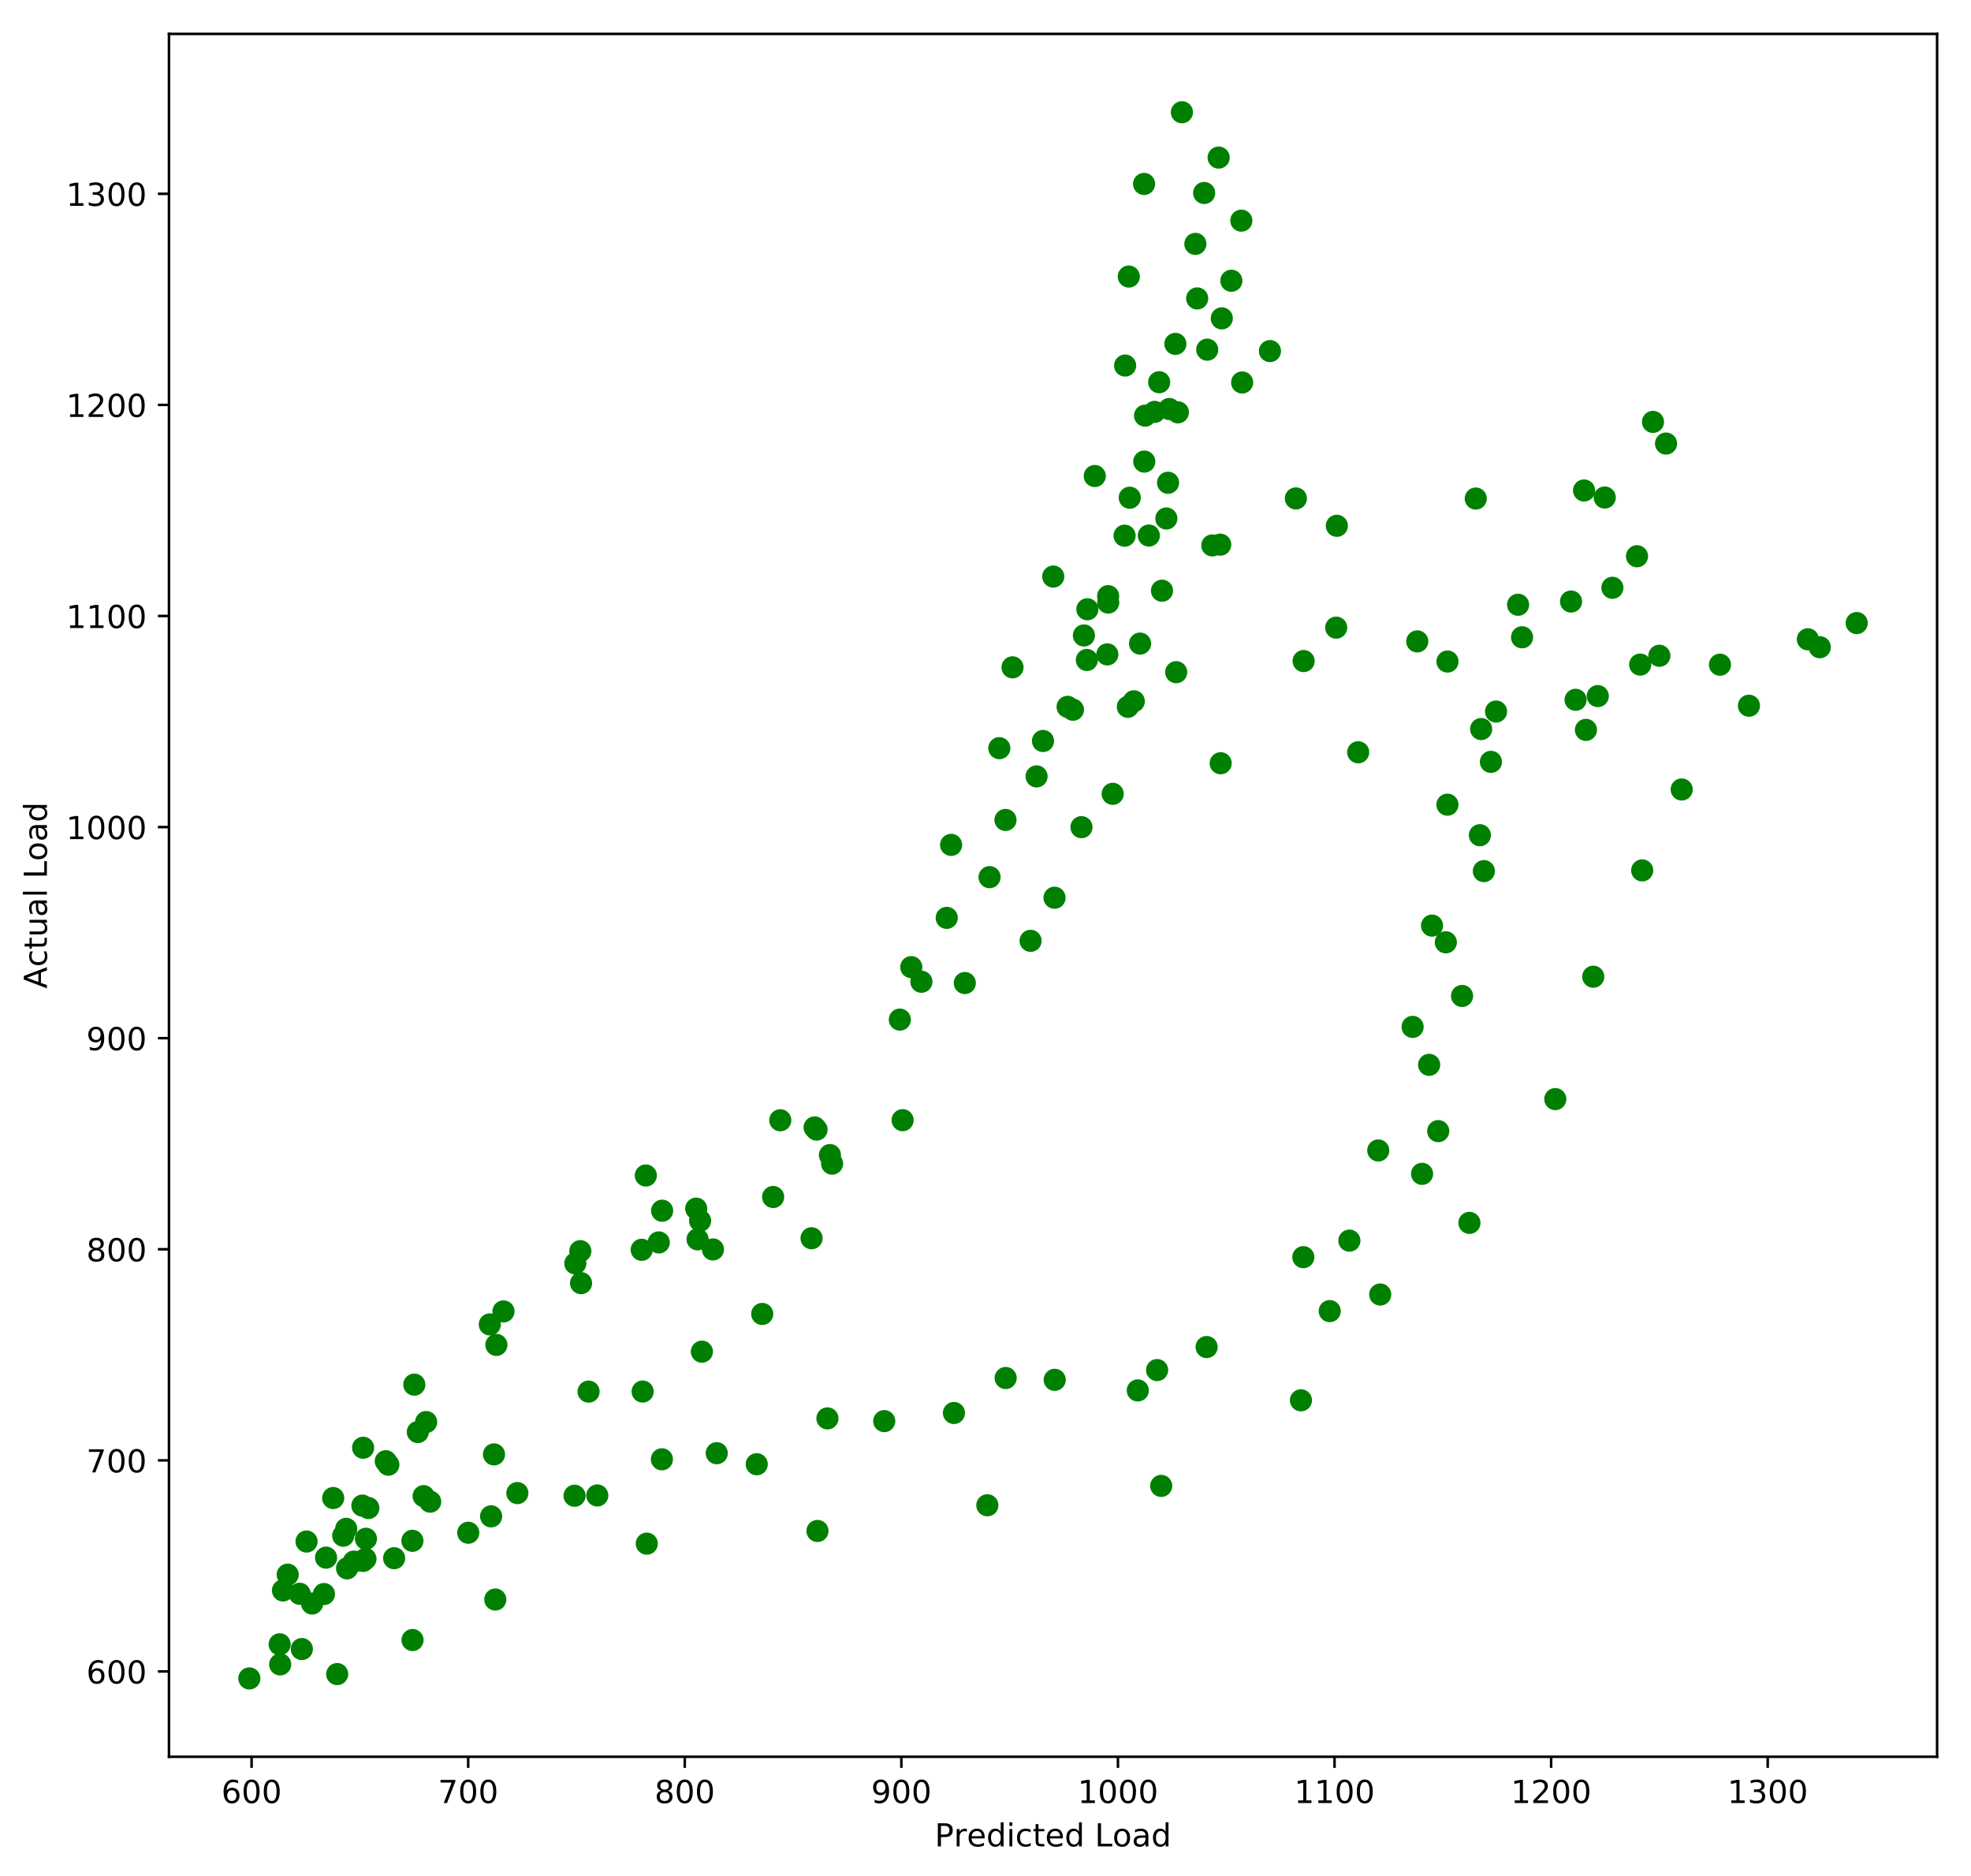 <?xml version="1.0" encoding="utf-8" standalone="no"?>
<!DOCTYPE svg PUBLIC "-//W3C//DTD SVG 1.1//EN"
  "http://www.w3.org/Graphics/SVG/1.1/DTD/svg11.dtd">
<!-- Created with matplotlib (https://matplotlib.org/) -->
<svg height="591.856pt" version="1.1" viewBox="0 0 622.028 591.856" width="622.028pt" xmlns="http://www.w3.org/2000/svg" xmlns:xlink="http://www.w3.org/1999/xlink">
 <defs>
  <style type="text/css">
*{stroke-linecap:butt;stroke-linejoin:round;}
  </style>
 </defs>
 <g id="figure_1">
  <g id="patch_1">
   <path d="M 0 591.856 
L 622.028 591.856 
L 622.028 0 
L 0 0 
z
" style="fill:#ffffff;"/>
  </g>
  <g id="axes_1">
   <g id="patch_2">
    <path d="M 53.328 554.3 
L 611.328 554.3 
L 611.328 10.7 
L 53.328 10.7 
z
" style="fill:#ffffff;"/>
   </g>
   <g id="PathCollection_1">
    <defs>
     <path d="M 0 3 
C 0.796 3 1.559 2.684 2.121 2.121 
C 2.684 1.559 3 0.796 3 0 
C 3 -0.796 2.684 -1.559 2.121 -2.121 
C 1.559 -2.684 0.796 -3 0 -3 
C -0.796 -3 -1.559 -2.684 -2.121 -2.121 
C -2.684 -1.559 -3 -0.796 -3 0 
C -3 0.796 -2.684 1.559 -2.121 2.121 
C -1.559 2.684 -0.796 3 0 3 
z
" id="m7b5e9e77a0" style="stroke:#008000;"/>
    </defs>
    <g clip-path="url(#p2244ab51c8)">
     <use style="fill:#008000;stroke:#008000;" x="262.601" xlink:href="#m7b5e9e77a0" y="367.151"/>
     <use style="fill:#008000;stroke:#008000;" x="219.716" xlink:href="#m7b5e9e77a0" y="381.352"/>
     <use style="fill:#008000;stroke:#008000;" x="208.957" xlink:href="#m7b5e9e77a0" y="382.011"/>
     <use style="fill:#008000;stroke:#008000;" x="183.14" xlink:href="#m7b5e9e77a0" y="394.766"/>
     <use style="fill:#008000;stroke:#008000;" x="154.575" xlink:href="#m7b5e9e77a0" y="417.884"/>
     <use style="fill:#008000;stroke:#008000;" x="131.854" xlink:href="#m7b5e9e77a0" y="451.839"/>
     <use style="fill:#008000;stroke:#008000;" x="122.558" xlink:href="#m7b5e9e77a0" y="462.137"/>
     <use style="fill:#008000;stroke:#008000;" x="114.362" xlink:href="#m7b5e9e77a0" y="475.058"/>
     <use style="fill:#008000;stroke:#008000;" x="108.313" xlink:href="#m7b5e9e77a0" y="484.556"/>
     <use style="fill:#008000;stroke:#008000;" x="102.899" xlink:href="#m7b5e9e77a0" y="491.469"/>
     <use style="fill:#008000;stroke:#008000;" x="109.53" xlink:href="#m7b5e9e77a0" y="494.853"/>
     <use style="fill:#008000;stroke:#008000;" x="115.483" xlink:href="#m7b5e9e77a0" y="485.521"/>
     <use style="fill:#008000;stroke:#008000;" x="135.764" xlink:href="#m7b5e9e77a0" y="473.812"/>
     <use style="fill:#008000;stroke:#008000;" x="163.269" xlink:href="#m7b5e9e77a0" y="471.102"/>
     <use style="fill:#008000;stroke:#008000;" x="208.889" xlink:href="#m7b5e9e77a0" y="460.445"/>
     <use style="fill:#008000;stroke:#008000;" x="261.131" xlink:href="#m7b5e9e77a0" y="447.537"/>
     <use style="fill:#008000;stroke:#008000;" x="317.38" xlink:href="#m7b5e9e77a0" y="434.789"/>
     <use style="fill:#008000;stroke:#008000;" x="365.172" xlink:href="#m7b5e9e77a0" y="432.291"/>
     <use style="fill:#008000;stroke:#008000;" x="411.318" xlink:href="#m7b5e9e77a0" y="396.664"/>
     <use style="fill:#008000;stroke:#008000;" x="434.968" xlink:href="#m7b5e9e77a0" y="362.995"/>
     <use style="fill:#008000;stroke:#008000;" x="445.809" xlink:href="#m7b5e9e77a0" y="324.005"/>
     <use style="fill:#008000;stroke:#008000;" x="451.941" xlink:href="#m7b5e9e77a0" y="292.054"/>
     <use style="fill:#008000;stroke:#008000;" x="456.794" xlink:href="#m7b5e9e77a0" y="253.897"/>
     <use style="fill:#008000;stroke:#008000;" x="472.139" xlink:href="#m7b5e9e77a0" y="224.504"/>
     <use style="fill:#008000;stroke:#008000;" x="495.803" xlink:href="#m7b5e9e77a0" y="189.796"/>
     <use style="fill:#008000;stroke:#008000;" x="516.624" xlink:href="#m7b5e9e77a0" y="175.509"/>
     <use style="fill:#008000;stroke:#008000;" x="508.852" xlink:href="#m7b5e9e77a0" y="185.46"/>
     <use style="fill:#008000;stroke:#008000;" x="479.091" xlink:href="#m7b5e9e77a0" y="190.815"/>
     <use style="fill:#008000;stroke:#008000;" x="447.272" xlink:href="#m7b5e9e77a0" y="202.378"/>
     <use style="fill:#008000;stroke:#008000;" x="411.414" xlink:href="#m7b5e9e77a0" y="208.579"/>
     <use style="fill:#008000;stroke:#008000;" x="371.194" xlink:href="#m7b5e9e77a0" y="212.089"/>
     <use style="fill:#008000;stroke:#008000;" x="343.163" xlink:href="#m7b5e9e77a0" y="192.24"/>
     <use style="fill:#008000;stroke:#008000;" x="364.386" xlink:href="#m7b5e9e77a0" y="129.958"/>
     <use style="fill:#008000;stroke:#008000;" x="380.019" xlink:href="#m7b5e9e77a0" y="60.889"/>
     <use style="fill:#008000;stroke:#008000;" x="372.999" xlink:href="#m7b5e9e77a0" y="35.413"/>
     <use style="fill:#008000;stroke:#008000;" x="361.058" xlink:href="#m7b5e9e77a0" y="58.038"/>
     <use style="fill:#008000;stroke:#008000;" x="356.239" xlink:href="#m7b5e9e77a0" y="87.258"/>
     <use style="fill:#008000;stroke:#008000;" x="355.077" xlink:href="#m7b5e9e77a0" y="115.339"/>
     <use style="fill:#008000;stroke:#008000;" x="361.372" xlink:href="#m7b5e9e77a0" y="131.144"/>
     <use style="fill:#008000;stroke:#008000;" x="345.5" xlink:href="#m7b5e9e77a0" y="150.193"/>
     <use style="fill:#008000;stroke:#008000;" x="332.397" xlink:href="#m7b5e9e77a0" y="181.917"/>
     <use style="fill:#008000;stroke:#008000;" x="342.069" xlink:href="#m7b5e9e77a0" y="200.499"/>
     <use style="fill:#008000;stroke:#008000;" x="319.539" xlink:href="#m7b5e9e77a0" y="210.563"/>
     <use style="fill:#008000;stroke:#008000;" x="315.377" xlink:href="#m7b5e9e77a0" y="236.066"/>
     <use style="fill:#008000;stroke:#008000;" x="300.161" xlink:href="#m7b5e9e77a0" y="266.585"/>
     <use style="fill:#008000;stroke:#008000;" x="287.591" xlink:href="#m7b5e9e77a0" y="305.156"/>
     <use style="fill:#008000;stroke:#008000;" x="246.244" xlink:href="#m7b5e9e77a0" y="353.471"/>
     <use style="fill:#008000;stroke:#008000;" x="207.904" xlink:href="#m7b5e9e77a0" y="392.015"/>
     <use style="fill:#008000;stroke:#008000;" x="261.917" xlink:href="#m7b5e9e77a0" y="364.454"/>
     <use style="fill:#008000;stroke:#008000;" x="220.946" xlink:href="#m7b5e9e77a0" y="385.175"/>
     <use style="fill:#008000;stroke:#008000;" x="203.817" xlink:href="#m7b5e9e77a0" y="370.895"/>
     <use style="fill:#008000;stroke:#008000;" x="183.372" xlink:href="#m7b5e9e77a0" y="404.863"/>
     <use style="fill:#008000;stroke:#008000;" x="156.653" xlink:href="#m7b5e9e77a0" y="424.345"/>
     <use style="fill:#008000;stroke:#008000;" x="134.486" xlink:href="#m7b5e9e77a0" y="448.689"/>
     <use style="fill:#008000;stroke:#008000;" x="121.745" xlink:href="#m7b5e9e77a0" y="461.051"/>
     <use style="fill:#008000;stroke:#008000;" x="116.249" xlink:href="#m7b5e9e77a0" y="475.811"/>
     <use style="fill:#008000;stroke:#008000;" x="109.256" xlink:href="#m7b5e9e77a0" y="482.384"/>
     <use style="fill:#008000;stroke:#008000;" x="114.581" xlink:href="#m7b5e9e77a0" y="492.508"/>
     <use style="fill:#008000;stroke:#008000;" x="115.333" xlink:href="#m7b5e9e77a0" y="491.856"/>
     <use style="fill:#008000;stroke:#008000;" x="130.152" xlink:href="#m7b5e9e77a0" y="486.161"/>
     <use style="fill:#008000;stroke:#008000;" x="154.992" xlink:href="#m7b5e9e77a0" y="478.441"/>
     <use style="fill:#008000;stroke:#008000;" x="181.322" xlink:href="#m7b5e9e77a0" y="471.941"/>
     <use style="fill:#008000;stroke:#008000;" x="226.196" xlink:href="#m7b5e9e77a0" y="458.52"/>
     <use style="fill:#008000;stroke:#008000;" x="279.054" xlink:href="#m7b5e9e77a0" y="448.396"/>
     <use style="fill:#008000;stroke:#008000;" x="332.855" xlink:href="#m7b5e9e77a0" y="435.368"/>
     <use style="fill:#008000;stroke:#008000;" x="380.798" xlink:href="#m7b5e9e77a0" y="425.024"/>
     <use style="fill:#008000;stroke:#008000;" x="425.85" xlink:href="#m7b5e9e77a0" y="391.449"/>
     <use style="fill:#008000;stroke:#008000;" x="453.889" xlink:href="#m7b5e9e77a0" y="356.901"/>
     <use style="fill:#008000;stroke:#008000;" x="461.414" xlink:href="#m7b5e9e77a0" y="314.247"/>
     <use style="fill:#008000;stroke:#008000;" x="468.291" xlink:href="#m7b5e9e77a0" y="274.857"/>
     <use style="fill:#008000;stroke:#008000;" x="470.512" xlink:href="#m7b5e9e77a0" y="240.389"/>
     <use style="fill:#008000;stroke:#008000;" x="480.348" xlink:href="#m7b5e9e77a0" y="201.079"/>
     <use style="fill:#008000;stroke:#008000;" x="506.432" xlink:href="#m7b5e9e77a0" y="156.98"/>
     <use style="fill:#008000;stroke:#008000;" x="525.783" xlink:href="#m7b5e9e77a0" y="139.956"/>
     <use style="fill:#008000;stroke:#008000;" x="521.668" xlink:href="#m7b5e9e77a0" y="133.115"/>
     <use style="fill:#008000;stroke:#008000;" x="499.911" xlink:href="#m7b5e9e77a0" y="154.755"/>
     <use style="fill:#008000;stroke:#008000;" x="465.734" xlink:href="#m7b5e9e77a0" y="157.306"/>
     <use style="fill:#008000;stroke:#008000;" x="421.892" xlink:href="#m7b5e9e77a0" y="165.898"/>
     <use style="fill:#008000;stroke:#008000;" x="382.596" xlink:href="#m7b5e9e77a0" y="172.093"/>
     <use style="fill:#008000;stroke:#008000;" x="356.532" xlink:href="#m7b5e9e77a0" y="157.04"/>
     <use style="fill:#008000;stroke:#008000;" x="380.989" xlink:href="#m7b5e9e77a0" y="110.33"/>
     <use style="fill:#008000;stroke:#008000;" x="391.755" xlink:href="#m7b5e9e77a0" y="69.614"/>
     <use style="fill:#008000;stroke:#008000;" x="384.592" xlink:href="#m7b5e9e77a0" y="49.719"/>
     <use style="fill:#008000;stroke:#008000;" x="377.244" xlink:href="#m7b5e9e77a0" y="76.954"/>
     <use style="fill:#008000;stroke:#008000;" x="370.935" xlink:href="#m7b5e9e77a0" y="108.505"/>
     <use style="fill:#008000;stroke:#008000;" x="369.014" xlink:href="#m7b5e9e77a0" y="129.046"/>
     <use style="fill:#008000;stroke:#008000;" x="368.624" xlink:href="#m7b5e9e77a0" y="152.324"/>
     <use style="fill:#008000;stroke:#008000;" x="362.561" xlink:href="#m7b5e9e77a0" y="168.975"/>
     <use style="fill:#008000;stroke:#008000;" x="349.738" xlink:href="#m7b5e9e77a0" y="190.122"/>
     <use style="fill:#008000;stroke:#008000;" x="349.458" xlink:href="#m7b5e9e77a0" y="206.474"/>
     <use style="fill:#008000;stroke:#008000;" x="338.603" xlink:href="#m7b5e9e77a0" y="223.931"/>
     <use style="fill:#008000;stroke:#008000;" x="327.134" xlink:href="#m7b5e9e77a0" y="244.972"/>
     <use style="fill:#008000;stroke:#008000;" x="312.294" xlink:href="#m7b5e9e77a0" y="276.762"/>
     <use style="fill:#008000;stroke:#008000;" x="290.783" xlink:href="#m7b5e9e77a0" y="309.765"/>
     <use style="fill:#008000;stroke:#008000;" x="257.085" xlink:href="#m7b5e9e77a0" y="355.722"/>
     <use style="fill:#008000;stroke:#008000;" x="220.146" xlink:href="#m7b5e9e77a0" y="391.036"/>
     <use style="fill:#008000;stroke:#008000;" x="240.55" xlink:href="#m7b5e9e77a0" y="414.581"/>
     <use style="fill:#008000;stroke:#008000;" x="202.812" xlink:href="#m7b5e9e77a0" y="439.065"/>
     <use style="fill:#008000;stroke:#008000;" x="185.751" xlink:href="#m7b5e9e77a0" y="439.085"/>
     <use style="fill:#008000;stroke:#008000;" x="155.894" xlink:href="#m7b5e9e77a0" y="458.893"/>
     <use style="fill:#008000;stroke:#008000;" x="133.693" xlink:href="#m7b5e9e77a0" y="472.067"/>
     <use style="fill:#008000;stroke:#008000;" x="111.662" xlink:href="#m7b5e9e77a0" y="492.721"/>
     <use style="fill:#008000;stroke:#008000;" x="98.497" xlink:href="#m7b5e9e77a0" y="505.943"/>
     <use style="fill:#008000;stroke:#008000;" x="88.258" xlink:href="#m7b5e9e77a0" y="518.817"/>
     <use style="fill:#008000;stroke:#008000;" x="88.422" xlink:href="#m7b5e9e77a0" y="525.158"/>
     <use style="fill:#008000;stroke:#008000;" x="78.695" xlink:href="#m7b5e9e77a0" y="529.587"/>
     <use style="fill:#008000;stroke:#008000;" x="95.258" xlink:href="#m7b5e9e77a0" y="520.316"/>
     <use style="fill:#008000;stroke:#008000;" x="106.413" xlink:href="#m7b5e9e77a0" y="528.215"/>
     <use style="fill:#008000;stroke:#008000;" x="130.193" xlink:href="#m7b5e9e77a0" y="517.472"/>
     <use style="fill:#008000;stroke:#008000;" x="156.311" xlink:href="#m7b5e9e77a0" y="504.69"/>
     <use style="fill:#008000;stroke:#008000;" x="204.118" xlink:href="#m7b5e9e77a0" y="487.053"/>
     <use style="fill:#008000;stroke:#008000;" x="257.987" xlink:href="#m7b5e9e77a0" y="483.057"/>
     <use style="fill:#008000;stroke:#008000;" x="311.597" xlink:href="#m7b5e9e77a0" y="474.951"/>
     <use style="fill:#008000;stroke:#008000;" x="366.464" xlink:href="#m7b5e9e77a0" y="468.837"/>
     <use style="fill:#008000;stroke:#008000;" x="410.559" xlink:href="#m7b5e9e77a0" y="441.829"/>
     <use style="fill:#008000;stroke:#008000;" x="435.583" xlink:href="#m7b5e9e77a0" y="408.446"/>
     <use style="fill:#008000;stroke:#008000;" x="448.789" xlink:href="#m7b5e9e77a0" y="370.375"/>
     <use style="fill:#008000;stroke:#008000;" x="451.018" xlink:href="#m7b5e9e77a0" y="335.98"/>
     <use style="fill:#008000;stroke:#008000;" x="456.288" xlink:href="#m7b5e9e77a0" y="297.323"/>
     <use style="fill:#008000;stroke:#008000;" x="467.033" xlink:href="#m7b5e9e77a0" y="263.528"/>
     <use style="fill:#008000;stroke:#008000;" x="500.506" xlink:href="#m7b5e9e77a0" y="230.298"/>
     <use style="fill:#008000;stroke:#008000;" x="517.622" xlink:href="#m7b5e9e77a0" y="209.698"/>
     <use style="fill:#008000;stroke:#008000;" x="523.678" xlink:href="#m7b5e9e77a0" y="206.907"/>
     <use style="fill:#008000;stroke:#008000;" x="497.238" xlink:href="#m7b5e9e77a0" y="220.801"/>
     <use style="fill:#008000;stroke:#008000;" x="467.436" xlink:href="#m7b5e9e77a0" y="230.032"/>
     <use style="fill:#008000;stroke:#008000;" x="428.625" xlink:href="#m7b5e9e77a0" y="237.359"/>
     <use style="fill:#008000;stroke:#008000;" x="385.234" xlink:href="#m7b5e9e77a0" y="240.822"/>
     <use style="fill:#008000;stroke:#008000;" x="357.818" xlink:href="#m7b5e9e77a0" y="221.28"/>
     <use style="fill:#008000;stroke:#008000;" x="385.091" xlink:href="#m7b5e9e77a0" y="171.853"/>
     <use style="fill:#008000;stroke:#008000;" x="392.008" xlink:href="#m7b5e9e77a0" y="120.68"/>
     <use style="fill:#008000;stroke:#008000;" x="385.583" xlink:href="#m7b5e9e77a0" y="100.446"/>
     <use style="fill:#008000;stroke:#008000;" x="371.734" xlink:href="#m7b5e9e77a0" y="130.098"/>
     <use style="fill:#008000;stroke:#008000;" x="368.084" xlink:href="#m7b5e9e77a0" y="163.594"/>
     <use style="fill:#008000;stroke:#008000;" x="366.71" xlink:href="#m7b5e9e77a0" y="186.379"/>
     <use style="fill:#008000;stroke:#008000;" x="359.793" xlink:href="#m7b5e9e77a0" y="203.07"/>
     <use style="fill:#008000;stroke:#008000;" x="355.938" xlink:href="#m7b5e9e77a0" y="223.019"/>
     <use style="fill:#008000;stroke:#008000;" x="351.153" xlink:href="#m7b5e9e77a0" y="250.473"/>
     <use style="fill:#008000;stroke:#008000;" x="341.303" xlink:href="#m7b5e9e77a0" y="260.99"/>
     <use style="fill:#008000;stroke:#008000;" x="332.8" xlink:href="#m7b5e9e77a0" y="283.256"/>
     <use style="fill:#008000;stroke:#008000;" x="325.24" xlink:href="#m7b5e9e77a0" y="296.857"/>
     <use style="fill:#008000;stroke:#008000;" x="304.488" xlink:href="#m7b5e9e77a0" y="310.171"/>
     <use style="fill:#008000;stroke:#008000;" x="284.857" xlink:href="#m7b5e9e77a0" y="353.444"/>
     <use style="fill:#008000;stroke:#008000;" x="256.121" xlink:href="#m7b5e9e77a0" y="390.696"/>
     <use style="fill:#008000;stroke:#008000;" x="221.507" xlink:href="#m7b5e9e77a0" y="426.483"/>
     <use style="fill:#008000;stroke:#008000;" x="243.995" xlink:href="#m7b5e9e77a0" y="377.68"/>
     <use style="fill:#008000;stroke:#008000;" x="202.515" xlink:href="#m7b5e9e77a0" y="394.339"/>
     <use style="fill:#008000;stroke:#008000;" x="181.563" xlink:href="#m7b5e9e77a0" y="398.636"/>
     <use style="fill:#008000;stroke:#008000;" x="158.89" xlink:href="#m7b5e9e77a0" y="413.781"/>
     <use style="fill:#008000;stroke:#008000;" x="130.747" xlink:href="#m7b5e9e77a0" y="436.884"/>
     <use style="fill:#008000;stroke:#008000;" x="114.595" xlink:href="#m7b5e9e77a0" y="456.8"/>
     <use style="fill:#008000;stroke:#008000;" x="105.149" xlink:href="#m7b5e9e77a0" y="472.667"/>
     <use style="fill:#008000;stroke:#008000;" x="96.741" xlink:href="#m7b5e9e77a0" y="486.387"/>
     <use style="fill:#008000;stroke:#008000;" x="90.799" xlink:href="#m7b5e9e77a0" y="496.836"/>
     <use style="fill:#008000;stroke:#008000;" x="89.301" xlink:href="#m7b5e9e77a0" y="501.822"/>
     <use style="fill:#008000;stroke:#008000;" x="94.565" xlink:href="#m7b5e9e77a0" y="502.867"/>
     <use style="fill:#008000;stroke:#008000;" x="102.235" xlink:href="#m7b5e9e77a0" y="502.961"/>
     <use style="fill:#008000;stroke:#008000;" x="124.384" xlink:href="#m7b5e9e77a0" y="491.651"/>
     <use style="fill:#008000;stroke:#008000;" x="147.774" xlink:href="#m7b5e9e77a0" y="483.619"/>
     <use style="fill:#008000;stroke:#008000;" x="188.496" xlink:href="#m7b5e9e77a0" y="471.852"/>
     <use style="fill:#008000;stroke:#008000;" x="238.819" xlink:href="#m7b5e9e77a0" y="461.999"/>
     <use style="fill:#008000;stroke:#008000;" x="301.052" xlink:href="#m7b5e9e77a0" y="445.828"/>
     <use style="fill:#008000;stroke:#008000;" x="359.078" xlink:href="#m7b5e9e77a0" y="438.714"/>
     <use style="fill:#008000;stroke:#008000;" x="419.65" xlink:href="#m7b5e9e77a0" y="413.686"/>
     <use style="fill:#008000;stroke:#008000;" x="463.735" xlink:href="#m7b5e9e77a0" y="385.847"/>
     <use style="fill:#008000;stroke:#008000;" x="490.834" xlink:href="#m7b5e9e77a0" y="346.792"/>
     <use style="fill:#008000;stroke:#008000;" x="502.818" xlink:href="#m7b5e9e77a0" y="308.177"/>
     <use style="fill:#008000;stroke:#008000;" x="518.261" xlink:href="#m7b5e9e77a0" y="274.628"/>
     <use style="fill:#008000;stroke:#008000;" x="530.728" xlink:href="#m7b5e9e77a0" y="249.101"/>
     <use style="fill:#008000;stroke:#008000;" x="551.954" xlink:href="#m7b5e9e77a0" y="222.67"/>
     <use style="fill:#008000;stroke:#008000;" x="574.302" xlink:href="#m7b5e9e77a0" y="204.215"/>
     <use style="fill:#008000;stroke:#008000;" x="585.961" xlink:href="#m7b5e9e77a0" y="196.587"/>
     <use style="fill:#008000;stroke:#008000;" x="570.54" xlink:href="#m7b5e9e77a0" y="201.711"/>
     <use style="fill:#008000;stroke:#008000;" x="542.805" xlink:href="#m7b5e9e77a0" y="209.728"/>
     <use style="fill:#008000;stroke:#008000;" x="504.245" xlink:href="#m7b5e9e77a0" y="219.632"/>
     <use style="fill:#008000;stroke:#008000;" x="456.811" xlink:href="#m7b5e9e77a0" y="208.731"/>
     <use style="fill:#008000;stroke:#008000;" x="421.69" xlink:href="#m7b5e9e77a0" y="198.036"/>
     <use style="fill:#008000;stroke:#008000;" x="408.961" xlink:href="#m7b5e9e77a0" y="157.272"/>
     <use style="fill:#008000;stroke:#008000;" x="400.786" xlink:href="#m7b5e9e77a0" y="110.777"/>
     <use style="fill:#008000;stroke:#008000;" x="388.605" xlink:href="#m7b5e9e77a0" y="88.579"/>
     <use style="fill:#008000;stroke:#008000;" x="377.814" xlink:href="#m7b5e9e77a0" y="94.165"/>
     <use style="fill:#008000;stroke:#008000;" x="365.827" xlink:href="#m7b5e9e77a0" y="120.6"/>
     <use style="fill:#008000;stroke:#008000;" x="361.119" xlink:href="#m7b5e9e77a0" y="145.64"/>
     <use style="fill:#008000;stroke:#008000;" x="354.905" xlink:href="#m7b5e9e77a0" y="169.025"/>
     <use style="fill:#008000;stroke:#008000;" x="349.72" xlink:href="#m7b5e9e77a0" y="188.097"/>
     <use style="fill:#008000;stroke:#008000;" x="343.001" xlink:href="#m7b5e9e77a0" y="208.236"/>
     <use style="fill:#008000;stroke:#008000;" x="336.929" xlink:href="#m7b5e9e77a0" y="223.026"/>
     <use style="fill:#008000;stroke:#008000;" x="329.16" xlink:href="#m7b5e9e77a0" y="233.801"/>
     <use style="fill:#008000;stroke:#008000;" x="317.319" xlink:href="#m7b5e9e77a0" y="258.711"/>
     <use style="fill:#008000;stroke:#008000;" x="298.776" xlink:href="#m7b5e9e77a0" y="289.605"/>
     <use style="fill:#008000;stroke:#008000;" x="283.981" xlink:href="#m7b5e9e77a0" y="321.712"/>
     <use style="fill:#008000;stroke:#008000;" x="257.696" xlink:href="#m7b5e9e77a0" y="356.421"/>
     <use style="fill:#008000;stroke:#008000;" x="224.998" xlink:href="#m7b5e9e77a0" y="394.227"/>
    </g>
   </g>
   <g id="matplotlib.axis_1">
    <g id="xtick_1">
     <g id="line2d_1">
      <defs>
       <path d="M 0 0 
L 0 3.5 
" id="m8c3db15f09" style="stroke:#000000;stroke-width:0.8;"/>
      </defs>
      <g>
       <use style="stroke:#000000;stroke-width:0.8;" x="79.399" xlink:href="#m8c3db15f09" y="554.3"/>
      </g>
     </g>
     <g id="text_1">
      <!-- 600 -->
      <defs>
       <path d="M 33.016 40.375 
Q 26.375 40.375 22.484 35.828 
Q 18.609 31.297 18.609 23.391 
Q 18.609 15.531 22.484 10.953 
Q 26.375 6.391 33.016 6.391 
Q 39.656 6.391 43.531 10.953 
Q 47.406 15.531 47.406 23.391 
Q 47.406 31.297 43.531 35.828 
Q 39.656 40.375 33.016 40.375 
z
M 52.594 71.297 
L 52.594 62.312 
Q 48.875 64.062 45.094 64.984 
Q 41.312 65.922 37.594 65.922 
Q 27.828 65.922 22.672 59.328 
Q 17.531 52.734 16.797 39.406 
Q 19.672 43.656 24.016 45.922 
Q 28.375 48.188 33.594 48.188 
Q 44.578 48.188 50.953 41.516 
Q 57.328 34.859 57.328 23.391 
Q 57.328 12.156 50.688 5.359 
Q 44.047 -1.422 33.016 -1.422 
Q 20.359 -1.422 13.672 8.266 
Q 6.984 17.969 6.984 36.375 
Q 6.984 53.656 15.188 63.938 
Q 23.391 74.219 37.203 74.219 
Q 40.922 74.219 44.703 73.484 
Q 48.484 72.75 52.594 71.297 
z
" id="DejaVuSans-54"/>
       <path d="M 31.781 66.406 
Q 24.172 66.406 20.328 58.906 
Q 16.5 51.422 16.5 36.375 
Q 16.5 21.391 20.328 13.891 
Q 24.172 6.391 31.781 6.391 
Q 39.453 6.391 43.281 13.891 
Q 47.125 21.391 47.125 36.375 
Q 47.125 51.422 43.281 58.906 
Q 39.453 66.406 31.781 66.406 
z
M 31.781 74.219 
Q 44.047 74.219 50.516 64.516 
Q 56.984 54.828 56.984 36.375 
Q 56.984 17.969 50.516 8.266 
Q 44.047 -1.422 31.781 -1.422 
Q 19.531 -1.422 13.062 8.266 
Q 6.594 17.969 6.594 36.375 
Q 6.594 54.828 13.062 64.516 
Q 19.531 74.219 31.781 74.219 
z
" id="DejaVuSans-48"/>
      </defs>
      <g transform="translate(69.856 568.898)scale(0.1 -0.1)">
       <use xlink:href="#DejaVuSans-54"/>
       <use x="63.623" xlink:href="#DejaVuSans-48"/>
       <use x="127.246" xlink:href="#DejaVuSans-48"/>
      </g>
     </g>
    </g>
    <g id="xtick_2">
     <g id="line2d_2">
      <g>
       <use style="stroke:#000000;stroke-width:0.8;" x="147.753" xlink:href="#m8c3db15f09" y="554.3"/>
      </g>
     </g>
     <g id="text_2">
      <!-- 700 -->
      <defs>
       <path d="M 8.203 72.906 
L 55.078 72.906 
L 55.078 68.703 
L 28.609 0 
L 18.312 0 
L 43.219 64.594 
L 8.203 64.594 
z
" id="DejaVuSans-55"/>
      </defs>
      <g transform="translate(138.209 568.898)scale(0.1 -0.1)">
       <use xlink:href="#DejaVuSans-55"/>
       <use x="63.623" xlink:href="#DejaVuSans-48"/>
       <use x="127.246" xlink:href="#DejaVuSans-48"/>
      </g>
     </g>
    </g>
    <g id="xtick_3">
     <g id="line2d_3">
      <g>
       <use style="stroke:#000000;stroke-width:0.8;" x="216.107" xlink:href="#m8c3db15f09" y="554.3"/>
      </g>
     </g>
     <g id="text_3">
      <!-- 800 -->
      <defs>
       <path d="M 31.781 34.625 
Q 24.75 34.625 20.719 30.859 
Q 16.703 27.094 16.703 20.516 
Q 16.703 13.922 20.719 10.156 
Q 24.75 6.391 31.781 6.391 
Q 38.812 6.391 42.859 10.172 
Q 46.922 13.969 46.922 20.516 
Q 46.922 27.094 42.891 30.859 
Q 38.875 34.625 31.781 34.625 
z
M 21.922 38.812 
Q 15.578 40.375 12.031 44.719 
Q 8.5 49.078 8.5 55.328 
Q 8.5 64.062 14.719 69.141 
Q 20.953 74.219 31.781 74.219 
Q 42.672 74.219 48.875 69.141 
Q 55.078 64.062 55.078 55.328 
Q 55.078 49.078 51.531 44.719 
Q 48 40.375 41.703 38.812 
Q 48.828 37.156 52.797 32.312 
Q 56.781 27.484 56.781 20.516 
Q 56.781 9.906 50.312 4.234 
Q 43.844 -1.422 31.781 -1.422 
Q 19.734 -1.422 13.25 4.234 
Q 6.781 9.906 6.781 20.516 
Q 6.781 27.484 10.781 32.312 
Q 14.797 37.156 21.922 38.812 
z
M 18.312 54.391 
Q 18.312 48.734 21.844 45.562 
Q 25.391 42.391 31.781 42.391 
Q 38.141 42.391 41.719 45.562 
Q 45.312 48.734 45.312 54.391 
Q 45.312 60.062 41.719 63.234 
Q 38.141 66.406 31.781 66.406 
Q 25.391 66.406 21.844 63.234 
Q 18.312 60.062 18.312 54.391 
z
" id="DejaVuSans-56"/>
      </defs>
      <g transform="translate(206.563 568.898)scale(0.1 -0.1)">
       <use xlink:href="#DejaVuSans-56"/>
       <use x="63.623" xlink:href="#DejaVuSans-48"/>
       <use x="127.246" xlink:href="#DejaVuSans-48"/>
      </g>
     </g>
    </g>
    <g id="xtick_4">
     <g id="line2d_4">
      <g>
       <use style="stroke:#000000;stroke-width:0.8;" x="284.46" xlink:href="#m8c3db15f09" y="554.3"/>
      </g>
     </g>
     <g id="text_4">
      <!-- 900 -->
      <defs>
       <path d="M 10.984 1.516 
L 10.984 10.5 
Q 14.703 8.734 18.5 7.812 
Q 22.312 6.891 25.984 6.891 
Q 35.75 6.891 40.891 13.453 
Q 46.047 20.016 46.781 33.406 
Q 43.953 29.203 39.594 26.953 
Q 35.25 24.703 29.984 24.703 
Q 19.047 24.703 12.672 31.312 
Q 6.297 37.938 6.297 49.422 
Q 6.297 60.641 12.938 67.422 
Q 19.578 74.219 30.609 74.219 
Q 43.266 74.219 49.922 64.516 
Q 56.594 54.828 56.594 36.375 
Q 56.594 19.141 48.406 8.859 
Q 40.234 -1.422 26.422 -1.422 
Q 22.703 -1.422 18.891 -0.688 
Q 15.094 0.047 10.984 1.516 
z
M 30.609 32.422 
Q 37.25 32.422 41.125 36.953 
Q 45.016 41.5 45.016 49.422 
Q 45.016 57.281 41.125 61.844 
Q 37.25 66.406 30.609 66.406 
Q 23.969 66.406 20.094 61.844 
Q 16.219 57.281 16.219 49.422 
Q 16.219 41.5 20.094 36.953 
Q 23.969 32.422 30.609 32.422 
z
" id="DejaVuSans-57"/>
      </defs>
      <g transform="translate(274.917 568.898)scale(0.1 -0.1)">
       <use xlink:href="#DejaVuSans-57"/>
       <use x="63.623" xlink:href="#DejaVuSans-48"/>
       <use x="127.246" xlink:href="#DejaVuSans-48"/>
      </g>
     </g>
    </g>
    <g id="xtick_5">
     <g id="line2d_5">
      <g>
       <use style="stroke:#000000;stroke-width:0.8;" x="352.814" xlink:href="#m8c3db15f09" y="554.3"/>
      </g>
     </g>
     <g id="text_5">
      <!-- 1000 -->
      <defs>
       <path d="M 12.406 8.297 
L 28.516 8.297 
L 28.516 63.922 
L 10.984 60.406 
L 10.984 69.391 
L 28.422 72.906 
L 38.281 72.906 
L 38.281 8.297 
L 54.391 8.297 
L 54.391 0 
L 12.406 0 
z
" id="DejaVuSans-49"/>
      </defs>
      <g transform="translate(340.089 568.898)scale(0.1 -0.1)">
       <use xlink:href="#DejaVuSans-49"/>
       <use x="63.623" xlink:href="#DejaVuSans-48"/>
       <use x="127.246" xlink:href="#DejaVuSans-48"/>
       <use x="190.869" xlink:href="#DejaVuSans-48"/>
      </g>
     </g>
    </g>
    <g id="xtick_6">
     <g id="line2d_6">
      <g>
       <use style="stroke:#000000;stroke-width:0.8;" x="421.168" xlink:href="#m8c3db15f09" y="554.3"/>
      </g>
     </g>
     <g id="text_6">
      <!-- 1100 -->
      <g transform="translate(408.443 568.898)scale(0.1 -0.1)">
       <use xlink:href="#DejaVuSans-49"/>
       <use x="63.623" xlink:href="#DejaVuSans-49"/>
       <use x="127.246" xlink:href="#DejaVuSans-48"/>
       <use x="190.869" xlink:href="#DejaVuSans-48"/>
      </g>
     </g>
    </g>
    <g id="xtick_7">
     <g id="line2d_7">
      <g>
       <use style="stroke:#000000;stroke-width:0.8;" x="489.521" xlink:href="#m8c3db15f09" y="554.3"/>
      </g>
     </g>
     <g id="text_7">
      <!-- 1200 -->
      <defs>
       <path d="M 19.188 8.297 
L 53.609 8.297 
L 53.609 0 
L 7.328 0 
L 7.328 8.297 
Q 12.938 14.109 22.625 23.891 
Q 32.328 33.688 34.812 36.531 
Q 39.547 41.844 41.422 45.531 
Q 43.312 49.219 43.312 52.781 
Q 43.312 58.594 39.234 62.25 
Q 35.156 65.922 28.609 65.922 
Q 23.969 65.922 18.812 64.312 
Q 13.672 62.703 7.812 59.422 
L 7.812 69.391 
Q 13.766 71.781 18.938 73 
Q 24.125 74.219 28.422 74.219 
Q 39.75 74.219 46.484 68.547 
Q 53.219 62.891 53.219 53.422 
Q 53.219 48.922 51.531 44.891 
Q 49.859 40.875 45.406 35.406 
Q 44.188 33.984 37.641 27.219 
Q 31.109 20.453 19.188 8.297 
z
" id="DejaVuSans-50"/>
      </defs>
      <g transform="translate(476.796 568.898)scale(0.1 -0.1)">
       <use xlink:href="#DejaVuSans-49"/>
       <use x="63.623" xlink:href="#DejaVuSans-50"/>
       <use x="127.246" xlink:href="#DejaVuSans-48"/>
       <use x="190.869" xlink:href="#DejaVuSans-48"/>
      </g>
     </g>
    </g>
    <g id="xtick_8">
     <g id="line2d_8">
      <g>
       <use style="stroke:#000000;stroke-width:0.8;" x="557.875" xlink:href="#m8c3db15f09" y="554.3"/>
      </g>
     </g>
     <g id="text_8">
      <!-- 1300 -->
      <defs>
       <path d="M 40.578 39.312 
Q 47.656 37.797 51.625 33 
Q 55.609 28.219 55.609 21.188 
Q 55.609 10.406 48.188 4.484 
Q 40.766 -1.422 27.094 -1.422 
Q 22.516 -1.422 17.656 -0.516 
Q 12.797 0.391 7.625 2.203 
L 7.625 11.719 
Q 11.719 9.328 16.594 8.109 
Q 21.484 6.891 26.812 6.891 
Q 36.078 6.891 40.938 10.547 
Q 45.797 14.203 45.797 21.188 
Q 45.797 27.641 41.281 31.266 
Q 36.766 34.906 28.719 34.906 
L 20.219 34.906 
L 20.219 43.016 
L 29.109 43.016 
Q 36.375 43.016 40.234 45.922 
Q 44.094 48.828 44.094 54.297 
Q 44.094 59.906 40.109 62.906 
Q 36.141 65.922 28.719 65.922 
Q 24.656 65.922 20.016 65.031 
Q 15.375 64.156 9.812 62.312 
L 9.812 71.094 
Q 15.438 72.656 20.344 73.438 
Q 25.25 74.219 29.594 74.219 
Q 40.828 74.219 47.359 69.109 
Q 53.906 64.016 53.906 55.328 
Q 53.906 49.266 50.438 45.094 
Q 46.969 40.922 40.578 39.312 
z
" id="DejaVuSans-51"/>
      </defs>
      <g transform="translate(545.15 568.898)scale(0.1 -0.1)">
       <use xlink:href="#DejaVuSans-49"/>
       <use x="63.623" xlink:href="#DejaVuSans-51"/>
       <use x="127.246" xlink:href="#DejaVuSans-48"/>
       <use x="190.869" xlink:href="#DejaVuSans-48"/>
      </g>
     </g>
    </g>
    <g id="text_9">
     <!-- Predicted Load -->
     <defs>
      <path d="M 19.672 64.797 
L 19.672 37.406 
L 32.078 37.406 
Q 38.969 37.406 42.719 40.969 
Q 46.484 44.531 46.484 51.125 
Q 46.484 57.672 42.719 61.234 
Q 38.969 64.797 32.078 64.797 
z
M 9.812 72.906 
L 32.078 72.906 
Q 44.344 72.906 50.609 67.359 
Q 56.891 61.812 56.891 51.125 
Q 56.891 40.328 50.609 34.812 
Q 44.344 29.297 32.078 29.297 
L 19.672 29.297 
L 19.672 0 
L 9.812 0 
z
" id="DejaVuSans-80"/>
      <path d="M 41.109 46.297 
Q 39.594 47.172 37.812 47.578 
Q 36.031 48 33.891 48 
Q 26.266 48 22.188 43.047 
Q 18.109 38.094 18.109 28.812 
L 18.109 0 
L 9.078 0 
L 9.078 54.688 
L 18.109 54.688 
L 18.109 46.188 
Q 20.953 51.172 25.484 53.578 
Q 30.031 56 36.531 56 
Q 37.453 56 38.578 55.875 
Q 39.703 55.766 41.062 55.516 
z
" id="DejaVuSans-114"/>
      <path d="M 56.203 29.594 
L 56.203 25.203 
L 14.891 25.203 
Q 15.484 15.922 20.484 11.062 
Q 25.484 6.203 34.422 6.203 
Q 39.594 6.203 44.453 7.469 
Q 49.312 8.734 54.109 11.281 
L 54.109 2.781 
Q 49.266 0.734 44.188 -0.344 
Q 39.109 -1.422 33.891 -1.422 
Q 20.797 -1.422 13.156 6.188 
Q 5.516 13.812 5.516 26.812 
Q 5.516 40.234 12.766 48.109 
Q 20.016 56 32.328 56 
Q 43.359 56 49.781 48.891 
Q 56.203 41.797 56.203 29.594 
z
M 47.219 32.234 
Q 47.125 39.594 43.094 43.984 
Q 39.062 48.391 32.422 48.391 
Q 24.906 48.391 20.391 44.141 
Q 15.875 39.891 15.188 32.172 
z
" id="DejaVuSans-101"/>
      <path d="M 45.406 46.391 
L 45.406 75.984 
L 54.391 75.984 
L 54.391 0 
L 45.406 0 
L 45.406 8.203 
Q 42.578 3.328 38.25 0.953 
Q 33.938 -1.422 27.875 -1.422 
Q 17.969 -1.422 11.734 6.484 
Q 5.516 14.406 5.516 27.297 
Q 5.516 40.188 11.734 48.094 
Q 17.969 56 27.875 56 
Q 33.938 56 38.25 53.625 
Q 42.578 51.266 45.406 46.391 
z
M 14.797 27.297 
Q 14.797 17.391 18.875 11.75 
Q 22.953 6.109 30.078 6.109 
Q 37.203 6.109 41.297 11.75 
Q 45.406 17.391 45.406 27.297 
Q 45.406 37.203 41.297 42.844 
Q 37.203 48.484 30.078 48.484 
Q 22.953 48.484 18.875 42.844 
Q 14.797 37.203 14.797 27.297 
z
" id="DejaVuSans-100"/>
      <path d="M 9.422 54.688 
L 18.406 54.688 
L 18.406 0 
L 9.422 0 
z
M 9.422 75.984 
L 18.406 75.984 
L 18.406 64.594 
L 9.422 64.594 
z
" id="DejaVuSans-105"/>
      <path d="M 48.781 52.594 
L 48.781 44.188 
Q 44.969 46.297 41.141 47.344 
Q 37.312 48.391 33.406 48.391 
Q 24.656 48.391 19.812 42.844 
Q 14.984 37.312 14.984 27.297 
Q 14.984 17.281 19.812 11.734 
Q 24.656 6.203 33.406 6.203 
Q 37.312 6.203 41.141 7.25 
Q 44.969 8.297 48.781 10.406 
L 48.781 2.094 
Q 45.016 0.344 40.984 -0.531 
Q 36.969 -1.422 32.422 -1.422 
Q 20.062 -1.422 12.781 6.344 
Q 5.516 14.109 5.516 27.297 
Q 5.516 40.672 12.859 48.328 
Q 20.219 56 33.016 56 
Q 37.156 56 41.109 55.141 
Q 45.062 54.297 48.781 52.594 
z
" id="DejaVuSans-99"/>
      <path d="M 18.312 70.219 
L 18.312 54.688 
L 36.812 54.688 
L 36.812 47.703 
L 18.312 47.703 
L 18.312 18.016 
Q 18.312 11.328 20.141 9.422 
Q 21.969 7.516 27.594 7.516 
L 36.812 7.516 
L 36.812 0 
L 27.594 0 
Q 17.188 0 13.234 3.875 
Q 9.281 7.766 9.281 18.016 
L 9.281 47.703 
L 2.688 47.703 
L 2.688 54.688 
L 9.281 54.688 
L 9.281 70.219 
z
" id="DejaVuSans-116"/>
      <path id="DejaVuSans-32"/>
      <path d="M 9.812 72.906 
L 19.672 72.906 
L 19.672 8.297 
L 55.172 8.297 
L 55.172 0 
L 9.812 0 
z
" id="DejaVuSans-76"/>
      <path d="M 30.609 48.391 
Q 23.391 48.391 19.188 42.75 
Q 14.984 37.109 14.984 27.297 
Q 14.984 17.484 19.156 11.844 
Q 23.344 6.203 30.609 6.203 
Q 37.797 6.203 41.984 11.859 
Q 46.188 17.531 46.188 27.297 
Q 46.188 37.016 41.984 42.703 
Q 37.797 48.391 30.609 48.391 
z
M 30.609 56 
Q 42.328 56 49.016 48.375 
Q 55.719 40.766 55.719 27.297 
Q 55.719 13.875 49.016 6.219 
Q 42.328 -1.422 30.609 -1.422 
Q 18.844 -1.422 12.172 6.219 
Q 5.516 13.875 5.516 27.297 
Q 5.516 40.766 12.172 48.375 
Q 18.844 56 30.609 56 
z
" id="DejaVuSans-111"/>
      <path d="M 34.281 27.484 
Q 23.391 27.484 19.188 25 
Q 14.984 22.516 14.984 16.5 
Q 14.984 11.719 18.141 8.906 
Q 21.297 6.109 26.703 6.109 
Q 34.188 6.109 38.703 11.406 
Q 43.219 16.703 43.219 25.484 
L 43.219 27.484 
z
M 52.203 31.203 
L 52.203 0 
L 43.219 0 
L 43.219 8.297 
Q 40.141 3.328 35.547 0.953 
Q 30.953 -1.422 24.312 -1.422 
Q 15.922 -1.422 10.953 3.297 
Q 6 8.016 6 15.922 
Q 6 25.141 12.172 29.828 
Q 18.359 34.516 30.609 34.516 
L 43.219 34.516 
L 43.219 35.406 
Q 43.219 41.609 39.141 45 
Q 35.062 48.391 27.688 48.391 
Q 23 48.391 18.547 47.266 
Q 14.109 46.141 10.016 43.891 
L 10.016 52.203 
Q 14.938 54.109 19.578 55.047 
Q 24.219 56 28.609 56 
Q 40.484 56 46.344 49.844 
Q 52.203 43.703 52.203 31.203 
z
" id="DejaVuSans-97"/>
     </defs>
     <g transform="translate(294.988 582.577)scale(0.1 -0.1)">
      <use xlink:href="#DejaVuSans-80"/>
      <use x="60.287" xlink:href="#DejaVuSans-114"/>
      <use x="101.369" xlink:href="#DejaVuSans-101"/>
      <use x="162.893" xlink:href="#DejaVuSans-100"/>
      <use x="226.369" xlink:href="#DejaVuSans-105"/>
      <use x="254.152" xlink:href="#DejaVuSans-99"/>
      <use x="309.133" xlink:href="#DejaVuSans-116"/>
      <use x="348.342" xlink:href="#DejaVuSans-101"/>
      <use x="409.865" xlink:href="#DejaVuSans-100"/>
      <use x="473.342" xlink:href="#DejaVuSans-32"/>
      <use x="505.129" xlink:href="#DejaVuSans-76"/>
      <use x="560.826" xlink:href="#DejaVuSans-111"/>
      <use x="622.008" xlink:href="#DejaVuSans-97"/>
      <use x="683.287" xlink:href="#DejaVuSans-100"/>
     </g>
    </g>
   </g>
   <g id="matplotlib.axis_2">
    <g id="ytick_1">
     <g id="line2d_9">
      <defs>
       <path d="M 0 0 
L -3.5 0 
" id="m2b87678483" style="stroke:#000000;stroke-width:0.8;"/>
      </defs>
      <g>
       <use style="stroke:#000000;stroke-width:0.8;" x="53.328" xlink:href="#m2b87678483" y="527.383"/>
      </g>
     </g>
     <g id="text_10">
      <!-- 600 -->
      <g transform="translate(27.241 531.182)scale(0.1 -0.1)">
       <use xlink:href="#DejaVuSans-54"/>
       <use x="63.623" xlink:href="#DejaVuSans-48"/>
       <use x="127.246" xlink:href="#DejaVuSans-48"/>
      </g>
     </g>
    </g>
    <g id="ytick_2">
     <g id="line2d_10">
      <g>
       <use style="stroke:#000000;stroke-width:0.8;" x="53.328" xlink:href="#m2b87678483" y="460.778"/>
      </g>
     </g>
     <g id="text_11">
      <!-- 700 -->
      <g transform="translate(27.241 464.577)scale(0.1 -0.1)">
       <use xlink:href="#DejaVuSans-55"/>
       <use x="63.623" xlink:href="#DejaVuSans-48"/>
       <use x="127.246" xlink:href="#DejaVuSans-48"/>
      </g>
     </g>
    </g>
    <g id="ytick_3">
     <g id="line2d_11">
      <g>
       <use style="stroke:#000000;stroke-width:0.8;" x="53.328" xlink:href="#m2b87678483" y="394.173"/>
      </g>
     </g>
     <g id="text_12">
      <!-- 800 -->
      <g transform="translate(27.241 397.972)scale(0.1 -0.1)">
       <use xlink:href="#DejaVuSans-56"/>
       <use x="63.623" xlink:href="#DejaVuSans-48"/>
       <use x="127.246" xlink:href="#DejaVuSans-48"/>
      </g>
     </g>
    </g>
    <g id="ytick_4">
     <g id="line2d_12">
      <g>
       <use style="stroke:#000000;stroke-width:0.8;" x="53.328" xlink:href="#m2b87678483" y="327.568"/>
      </g>
     </g>
     <g id="text_13">
      <!-- 900 -->
      <g transform="translate(27.241 331.367)scale(0.1 -0.1)">
       <use xlink:href="#DejaVuSans-57"/>
       <use x="63.623" xlink:href="#DejaVuSans-48"/>
       <use x="127.246" xlink:href="#DejaVuSans-48"/>
      </g>
     </g>
    </g>
    <g id="ytick_5">
     <g id="line2d_13">
      <g>
       <use style="stroke:#000000;stroke-width:0.8;" x="53.328" xlink:href="#m2b87678483" y="260.963"/>
      </g>
     </g>
     <g id="text_14">
      <!-- 1000 -->
      <g transform="translate(20.878 264.763)scale(0.1 -0.1)">
       <use xlink:href="#DejaVuSans-49"/>
       <use x="63.623" xlink:href="#DejaVuSans-48"/>
       <use x="127.246" xlink:href="#DejaVuSans-48"/>
       <use x="190.869" xlink:href="#DejaVuSans-48"/>
      </g>
     </g>
    </g>
    <g id="ytick_6">
     <g id="line2d_14">
      <g>
       <use style="stroke:#000000;stroke-width:0.8;" x="53.328" xlink:href="#m2b87678483" y="194.359"/>
      </g>
     </g>
     <g id="text_15">
      <!-- 1100 -->
      <g transform="translate(20.878 198.158)scale(0.1 -0.1)">
       <use xlink:href="#DejaVuSans-49"/>
       <use x="63.623" xlink:href="#DejaVuSans-49"/>
       <use x="127.246" xlink:href="#DejaVuSans-48"/>
       <use x="190.869" xlink:href="#DejaVuSans-48"/>
      </g>
     </g>
    </g>
    <g id="ytick_7">
     <g id="line2d_15">
      <g>
       <use style="stroke:#000000;stroke-width:0.8;" x="53.328" xlink:href="#m2b87678483" y="127.754"/>
      </g>
     </g>
     <g id="text_16">
      <!-- 1200 -->
      <g transform="translate(20.878 131.553)scale(0.1 -0.1)">
       <use xlink:href="#DejaVuSans-49"/>
       <use x="63.623" xlink:href="#DejaVuSans-50"/>
       <use x="127.246" xlink:href="#DejaVuSans-48"/>
       <use x="190.869" xlink:href="#DejaVuSans-48"/>
      </g>
     </g>
    </g>
    <g id="ytick_8">
     <g id="line2d_16">
      <g>
       <use style="stroke:#000000;stroke-width:0.8;" x="53.328" xlink:href="#m2b87678483" y="61.149"/>
      </g>
     </g>
     <g id="text_17">
      <!-- 1300 -->
      <g transform="translate(20.878 64.948)scale(0.1 -0.1)">
       <use xlink:href="#DejaVuSans-49"/>
       <use x="63.623" xlink:href="#DejaVuSans-51"/>
       <use x="127.246" xlink:href="#DejaVuSans-48"/>
       <use x="190.869" xlink:href="#DejaVuSans-48"/>
      </g>
     </g>
    </g>
    <g id="text_18">
     <!-- Actual Load -->
     <defs>
      <path d="M 34.188 63.188 
L 20.797 26.906 
L 47.609 26.906 
z
M 28.609 72.906 
L 39.797 72.906 
L 67.578 0 
L 57.328 0 
L 50.688 18.703 
L 17.828 18.703 
L 11.188 0 
L 0.781 0 
z
" id="DejaVuSans-65"/>
      <path d="M 8.5 21.578 
L 8.5 54.688 
L 17.484 54.688 
L 17.484 21.922 
Q 17.484 14.156 20.5 10.266 
Q 23.531 6.391 29.594 6.391 
Q 36.859 6.391 41.078 11.031 
Q 45.312 15.672 45.312 23.688 
L 45.312 54.688 
L 54.297 54.688 
L 54.297 0 
L 45.312 0 
L 45.312 8.406 
Q 42.047 3.422 37.719 1 
Q 33.406 -1.422 27.688 -1.422 
Q 18.266 -1.422 13.375 4.438 
Q 8.5 10.297 8.5 21.578 
z
M 31.109 56 
z
" id="DejaVuSans-117"/>
      <path d="M 9.422 75.984 
L 18.406 75.984 
L 18.406 0 
L 9.422 0 
z
" id="DejaVuSans-108"/>
     </defs>
     <g transform="translate(14.798 311.923)rotate(-90)scale(0.1 -0.1)">
      <use xlink:href="#DejaVuSans-65"/>
      <use x="68.393" xlink:href="#DejaVuSans-99"/>
      <use x="123.373" xlink:href="#DejaVuSans-116"/>
      <use x="162.582" xlink:href="#DejaVuSans-117"/>
      <use x="225.961" xlink:href="#DejaVuSans-97"/>
      <use x="287.24" xlink:href="#DejaVuSans-108"/>
      <use x="315.023" xlink:href="#DejaVuSans-32"/>
      <use x="346.811" xlink:href="#DejaVuSans-76"/>
      <use x="402.508" xlink:href="#DejaVuSans-111"/>
      <use x="463.689" xlink:href="#DejaVuSans-97"/>
      <use x="524.969" xlink:href="#DejaVuSans-100"/>
     </g>
    </g>
   </g>
   <g id="patch_3">
    <path d="M 53.328 554.3 
L 53.328 10.7 
" style="fill:none;stroke:#000000;stroke-linecap:square;stroke-linejoin:miter;stroke-width:0.8;"/>
   </g>
   <g id="patch_4">
    <path d="M 611.328 554.3 
L 611.328 10.7 
" style="fill:none;stroke:#000000;stroke-linecap:square;stroke-linejoin:miter;stroke-width:0.8;"/>
   </g>
   <g id="patch_5">
    <path d="M 53.328 554.3 
L 611.328 554.3 
" style="fill:none;stroke:#000000;stroke-linecap:square;stroke-linejoin:miter;stroke-width:0.8;"/>
   </g>
   <g id="patch_6">
    <path d="M 53.328 10.7 
L 611.328 10.7 
" style="fill:none;stroke:#000000;stroke-linecap:square;stroke-linejoin:miter;stroke-width:0.8;"/>
   </g>
  </g>
 </g>
 <defs>
  <clipPath id="p2244ab51c8">
   <rect height="543.6" width="558" x="53.328" y="10.7"/>
  </clipPath>
 </defs>
</svg>
